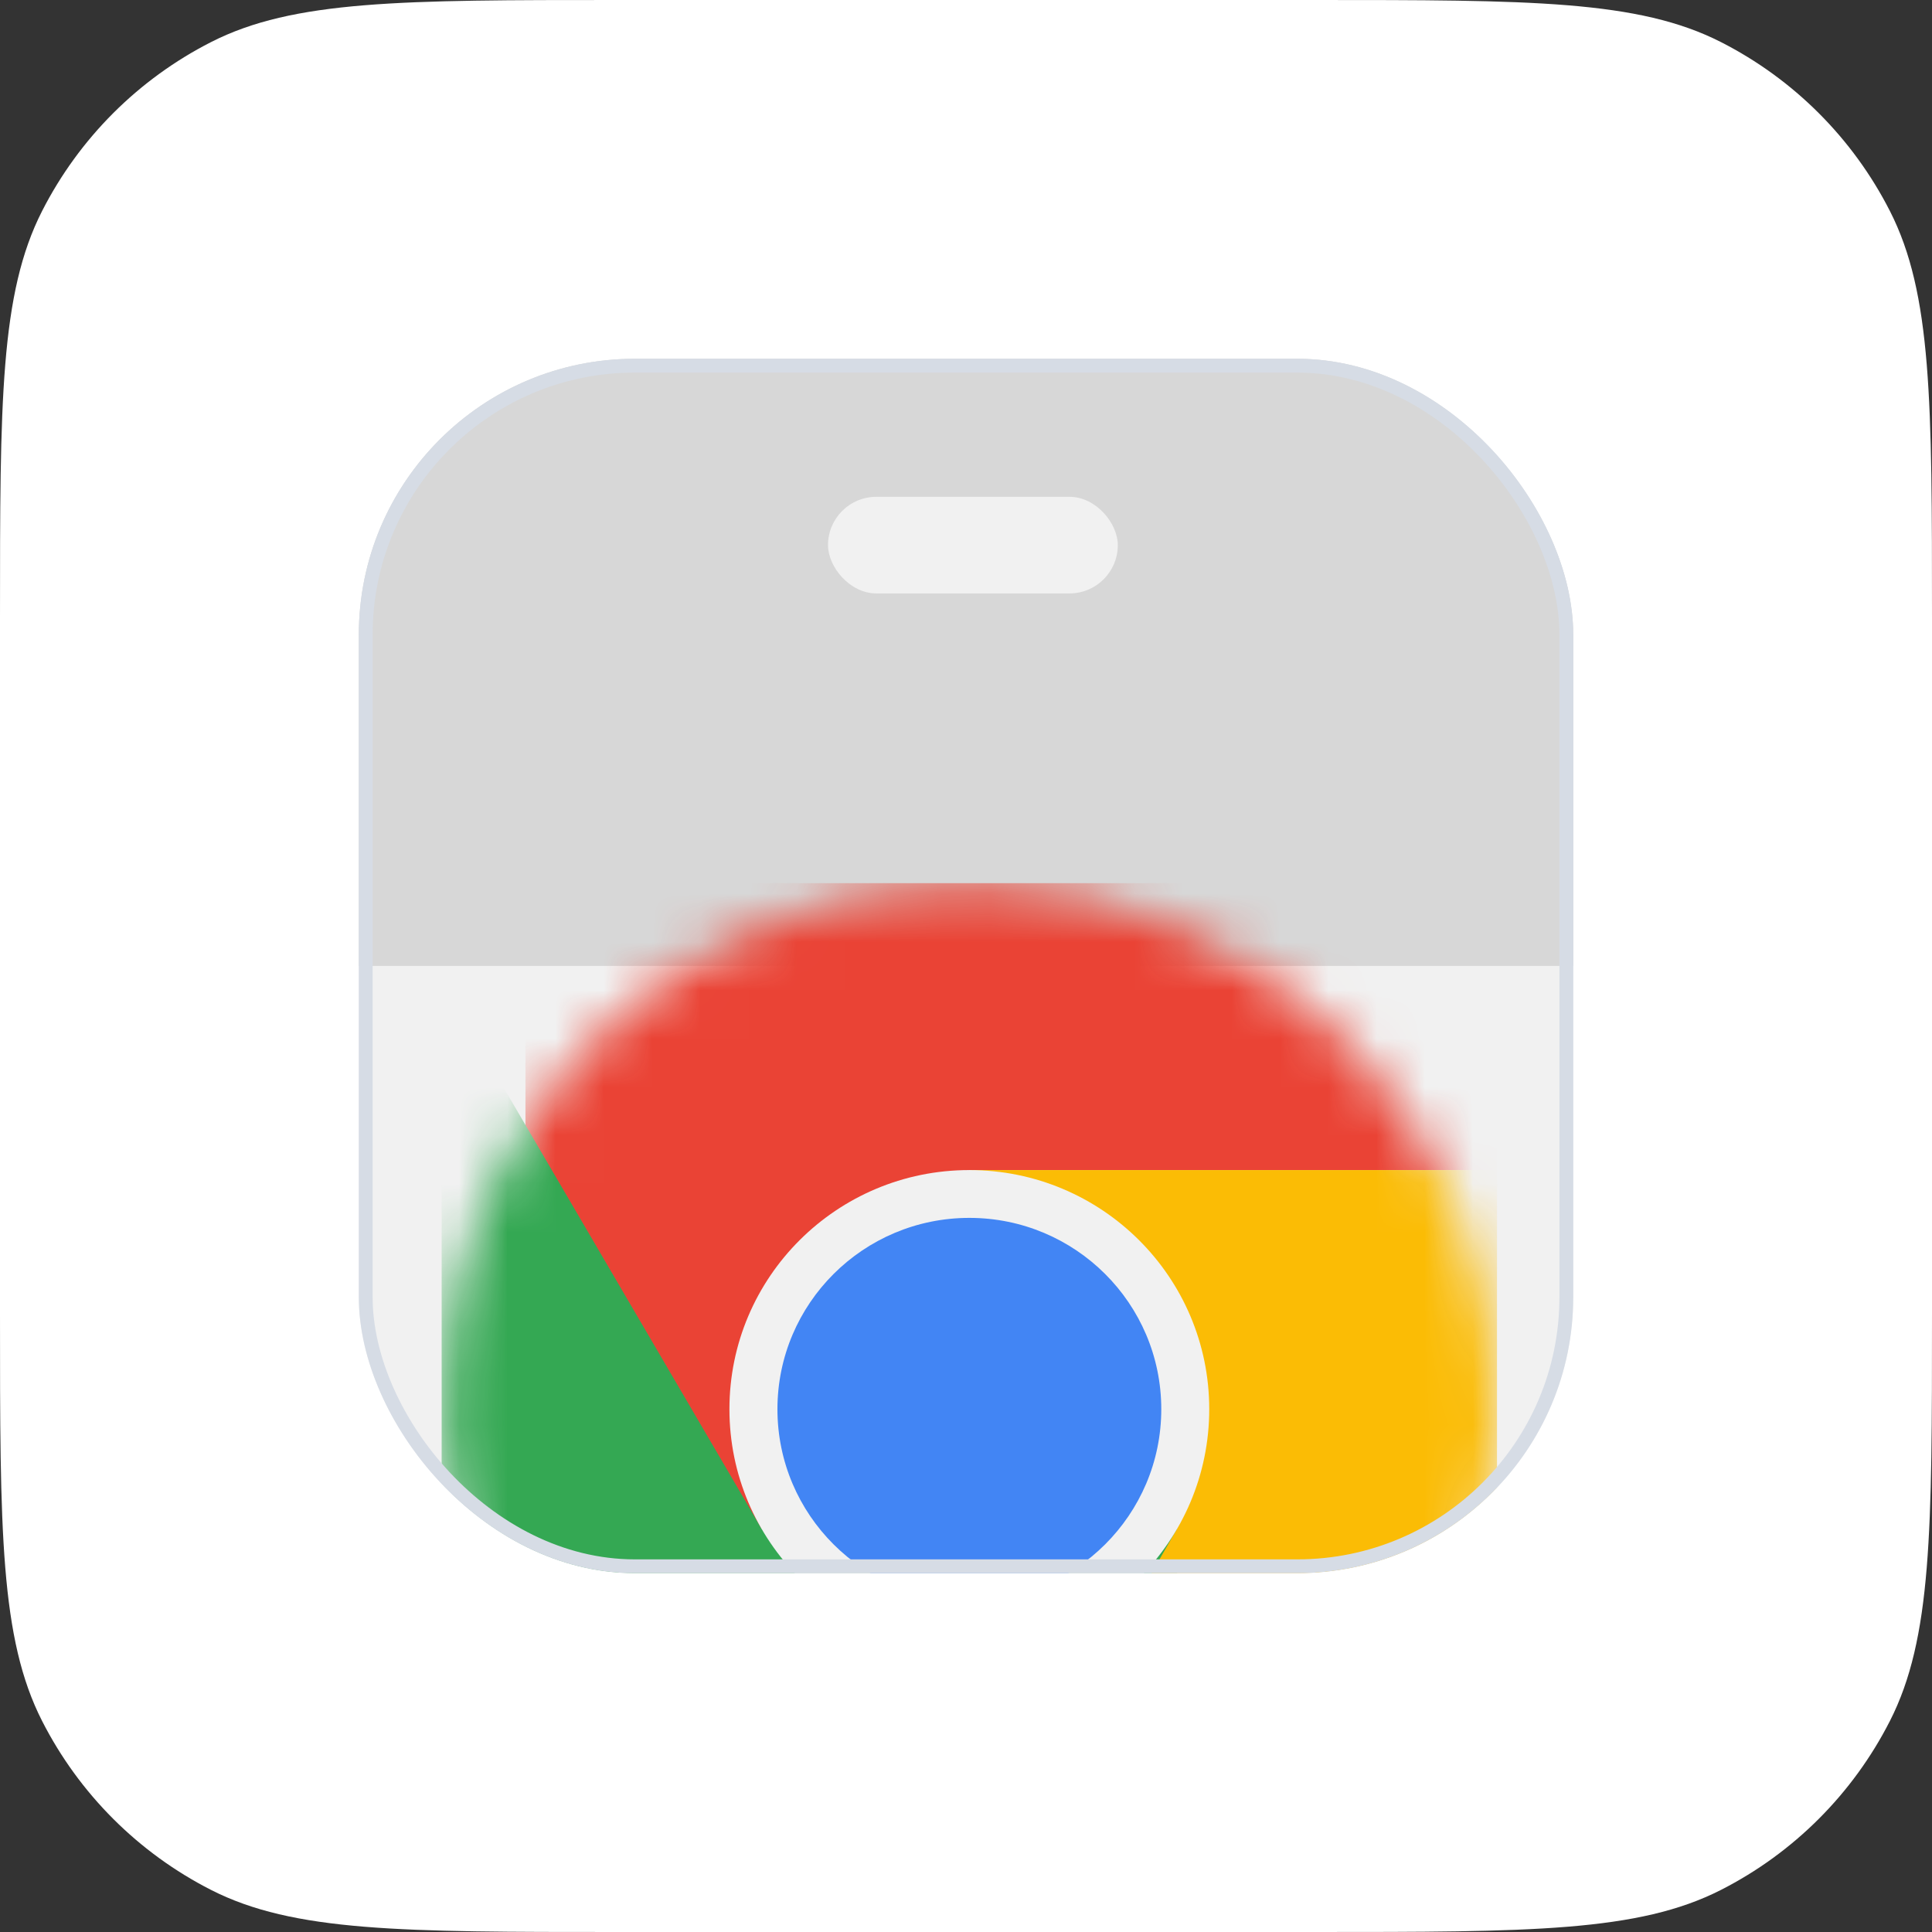 <svg width="40" height="40" viewBox="0 0 40 40" fill="none" xmlns="http://www.w3.org/2000/svg">
<rect x="0" y="0" width="40" height="40" fill="#333333" stroke="none"/>
<path d="M0 12.8C0 8.32 0 6.079 0.872 4.368C1.639 2.863 2.863 1.639 4.368 0.872C6.079 0 8.32 0 12.8 0H27.2C31.68 0 33.921 0 35.632 0.872C37.137 1.639 38.361 2.863 39.128 4.368C40 6.079 40 8.32 40 12.8V27.2C40 31.68 40 33.921 39.128 35.632C38.361 37.137 37.137 38.361 35.632 39.128C33.921 40 31.68 40 27.2 40H12.8C8.32 40 6.079 40 4.368 39.128C2.863 38.361 1.639 37.137 0.872 35.632C0 33.921 0 31.68 0 27.2V12.8Z" fill="white"/>
<g clip-path="url(#clip0_14972_64435)">
<rect x="7.429" y="7.428" width="25.143" height="25.143" rx="5.714" fill="white"/>
<rect x="7.429" y="7.428" width="25.143" height="12.571" fill="#D7D7D7"/>
<rect x="7.429" y="20" width="25.143" height="12.571" fill="#F1F1F1"/>
<mask id="mask0_14972_64435" style="mask-type:alpha" maskUnits="userSpaceOnUse" x="9" y="18" width="22" height="23">
<path d="M9.144 29.176C9.144 23.161 14.035 18.286 20.069 18.286C26.104 18.286 30.995 23.161 30.995 29.176C30.995 35.19 26.104 40.066 20.069 40.066C14.035 40.066 9.144 35.19 9.144 29.176Z" fill="#F1F1F1"/>
</mask>
<g mask="url(#mask0_14972_64435)">
<path d="M10.879 18.285V31.65H15.768L20.07 24.225H30.995V18.285H10.879ZM10.879 18.285V31.65H15.768L20.07 24.225H30.995V18.285H10.879Z" fill="#EA4335"/>
<path d="M9.144 40.066H19.543L24.371 35.254V31.651L15.768 31.65L9.144 20.326V40.066ZM9.144 40.066H19.543L24.371 35.254V31.651L15.768 31.65L9.144 20.326V40.066Z" fill="#34A853"/>
<path d="M20.069 24.225L24.37 31.65L19.544 40.066H30.994V24.225H20.069ZM20.069 24.225L24.37 31.65L19.544 40.066H30.994V24.225H20.069Z" fill="#FBBC05"/>
<path d="M20.069 24.225C22.813 24.225 25.036 26.442 25.036 29.175C25.036 31.91 22.813 34.127 20.069 34.127C17.326 34.127 15.102 31.91 15.102 29.175C15.102 26.442 17.326 24.225 20.069 24.225Z" fill="#F1F1F1"/>
<path d="M20.069 25.215C22.264 25.215 24.043 26.988 24.043 29.176C24.043 31.363 22.264 33.136 20.069 33.136C17.875 33.136 16.096 31.363 16.096 29.176C16.096 26.988 17.875 25.215 20.069 25.215Z" fill="#4285F4"/>
</g>
<rect x="17.143" y="10.286" width="6" height="2" rx="1" fill="#F1F1F1"/>
</g>
<rect x="7.572" y="7.571" width="24.857" height="24.857" rx="5.571" stroke="#D6DCE5" stroke-width="0.286"/>
<defs>
<clipPath id="clip0_14972_64435">
<rect x="7.429" y="7.428" width="25.143" height="25.143" rx="5.714" fill="white"/>
</clipPath>
</defs>
</svg>
